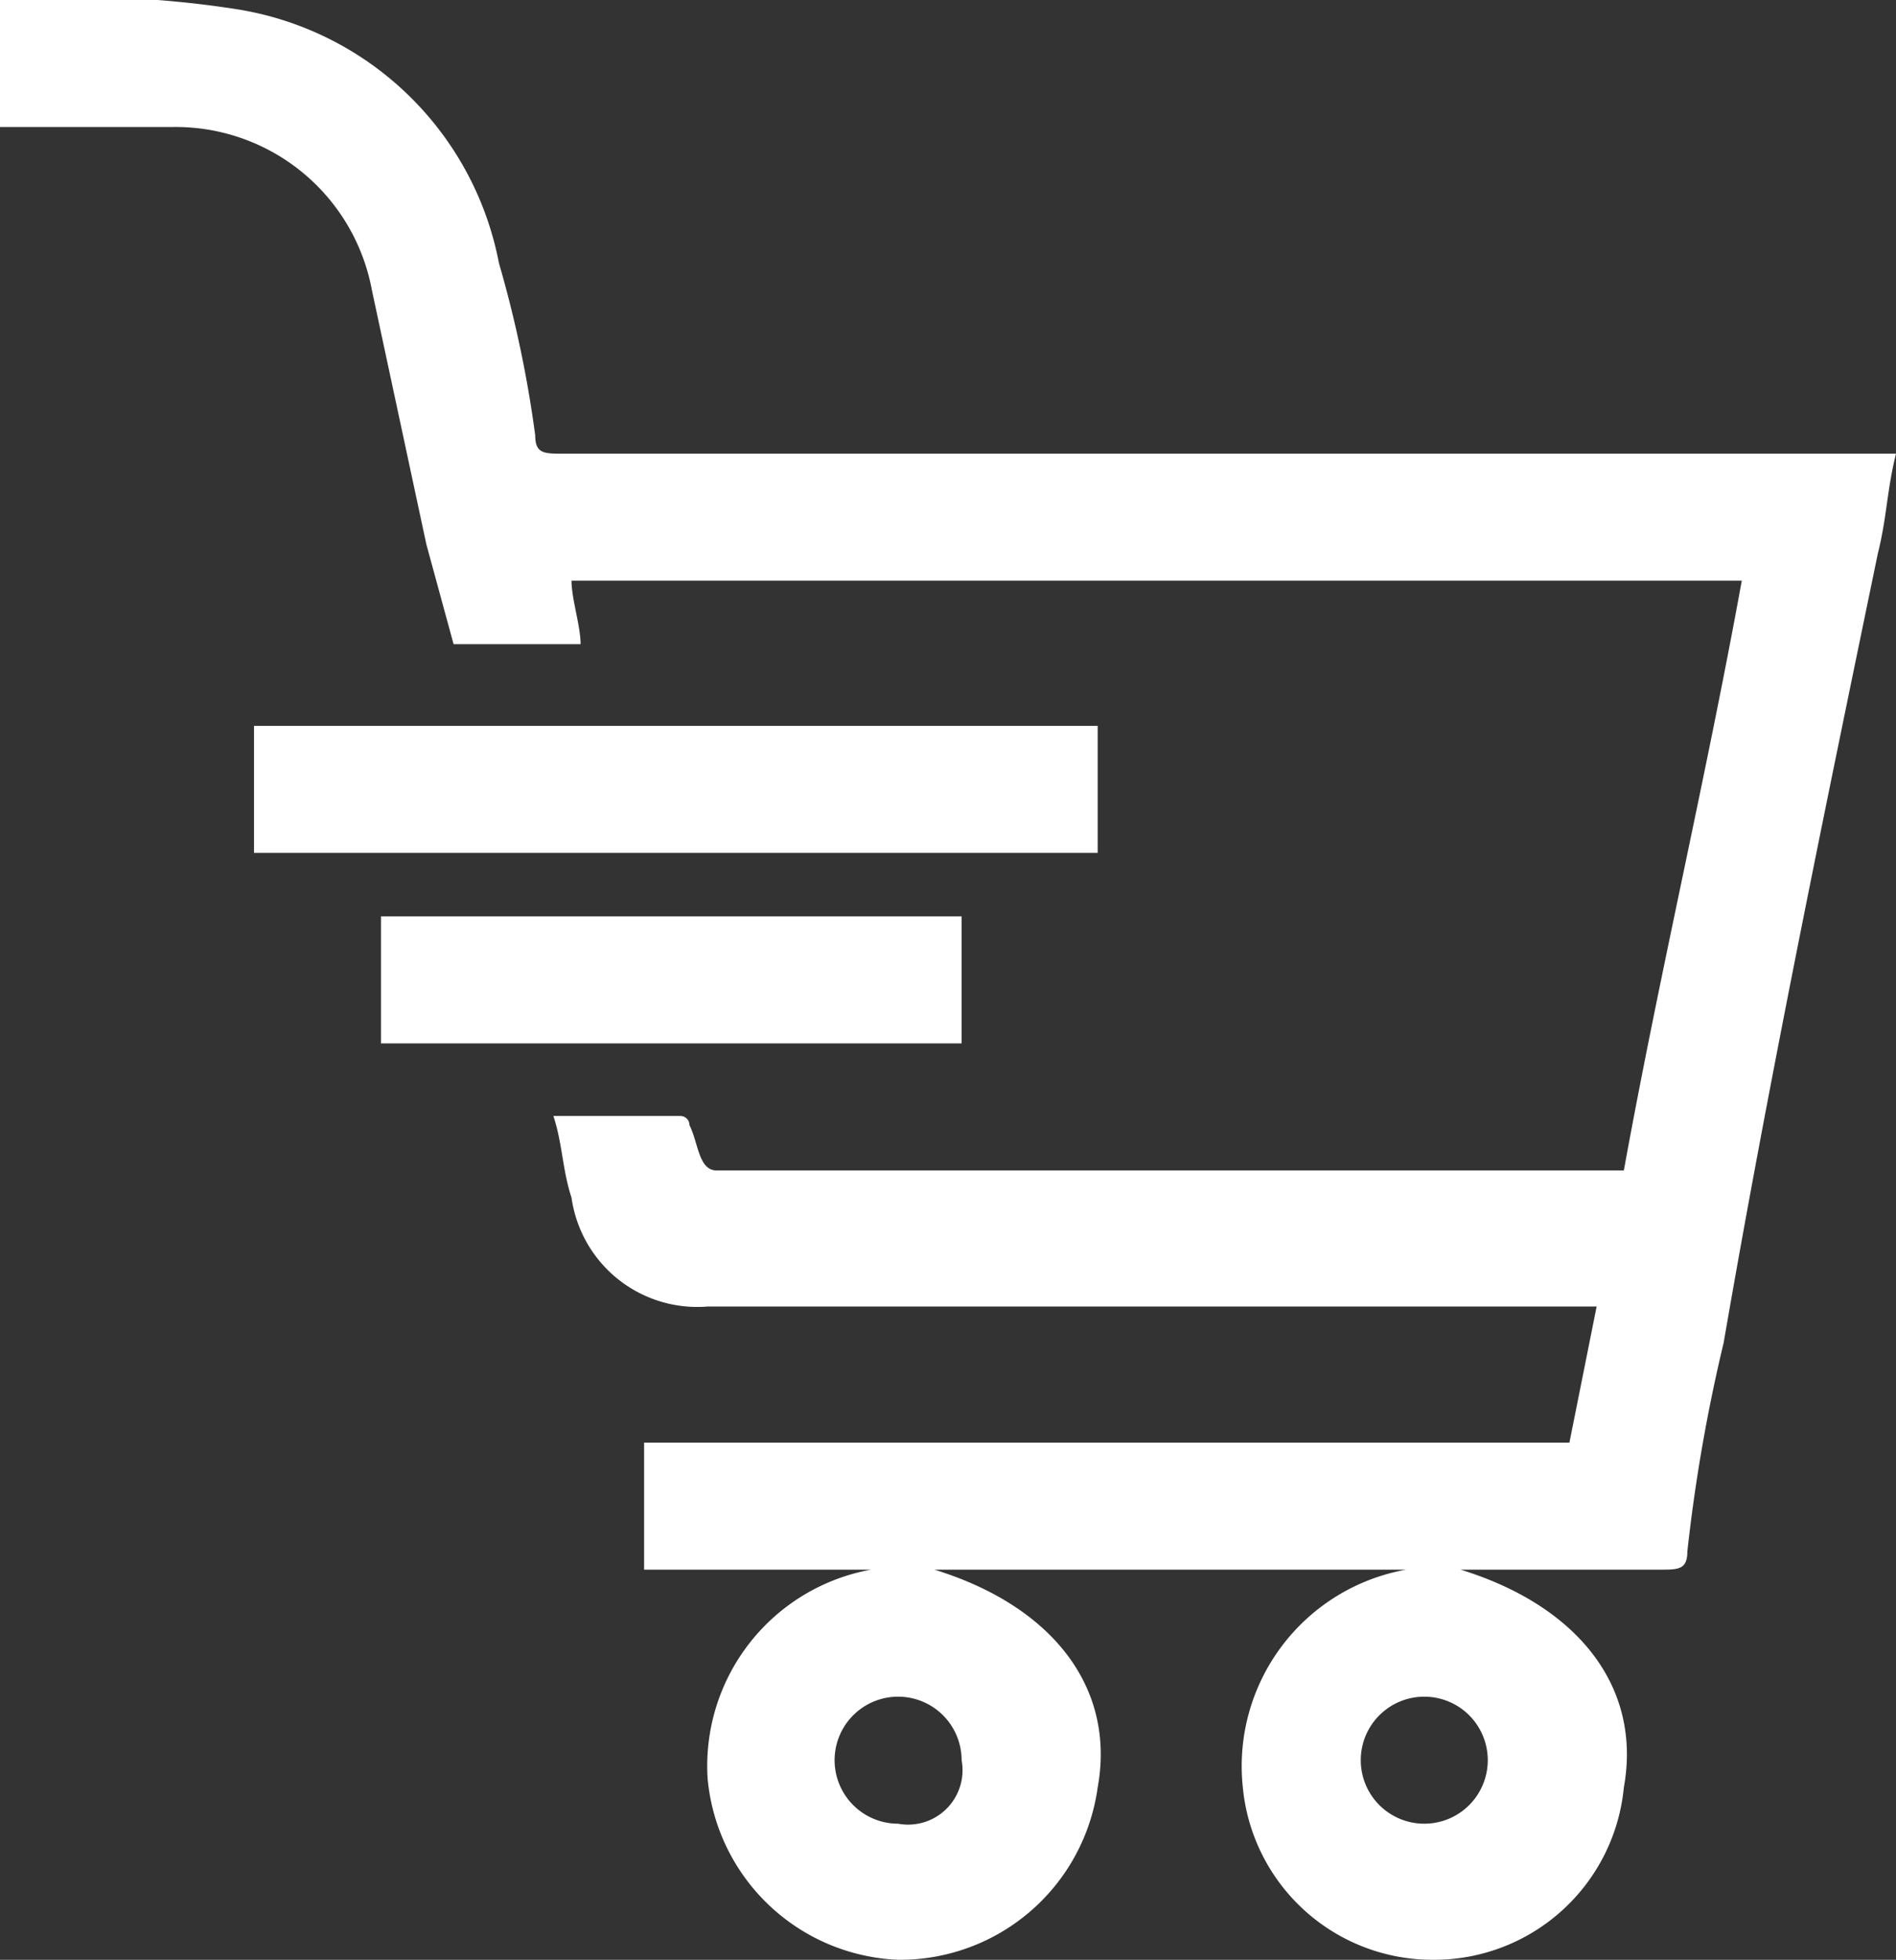 <svg xmlns="http://www.w3.org/2000/svg" viewBox="0 0 20.9 21.6">
  <rect x="0" y="0" width="20.9" height="21.6" fill="#333333" stroke="none"/>
  <g fill="#fff">
    <path d="M9.6 17.3H7.1v-1.4h10.2l.3-1.5H7.8a1.4 1.4 0 0 1-1.5-1.2c-.1-.3-.1-.6-.2-.9h1.4a.1.1 0 0 1 .1.1c.1.2.1.5.3.5h10c.4-2.2.9-4.3 1.3-6.5H6.3c0 .2.1.5.1.7H5L4.7 6l-.6-2.8a2.2 2.2 0 0 0-2.2-1.8H0V0a11.3 11.3 0 0 1 2.6.1 3.5 3.5 0 0 1 2.9 2.8 12.9 12.9 0 0 1 .4 1.9c0 .2.1.2.3.2h14.7c-.1.4-.1.7-.2 1.1-.6 2.9-1.2 5.8-1.7 8.7a18.5 18.5 0 0 0-.4 2.3c0 .2-.1.2-.3.2h-2.2c1.3.4 2 1.3 1.8 2.4a2.1 2.1 0 0 1-2.1 1.9 2.1 2.1 0 0 1-2.1-1.9 2.2 2.2 0 0 1 1.8-2.4h-5.2c1.3.4 2 1.3 1.8 2.4a2.2 2.2 0 0 1-2.2 1.9 2.2 2.2 0 0 1-2.1-2 2.2 2.2 0 0 1 1.8-2.3zm1 2.1a.7.7 0 1 0-.7.7.6.6 0 0 0 .7-.7zm5.1-.7a.7.7 0 1 0 .7.7.7.7 0 0 0-.7-.7z"/>
    <path d="M2.8 9.4V8h9.3v1.4zm1.4 2.1v-1.4h6.4v1.4z"/>
  </g>
</svg>
